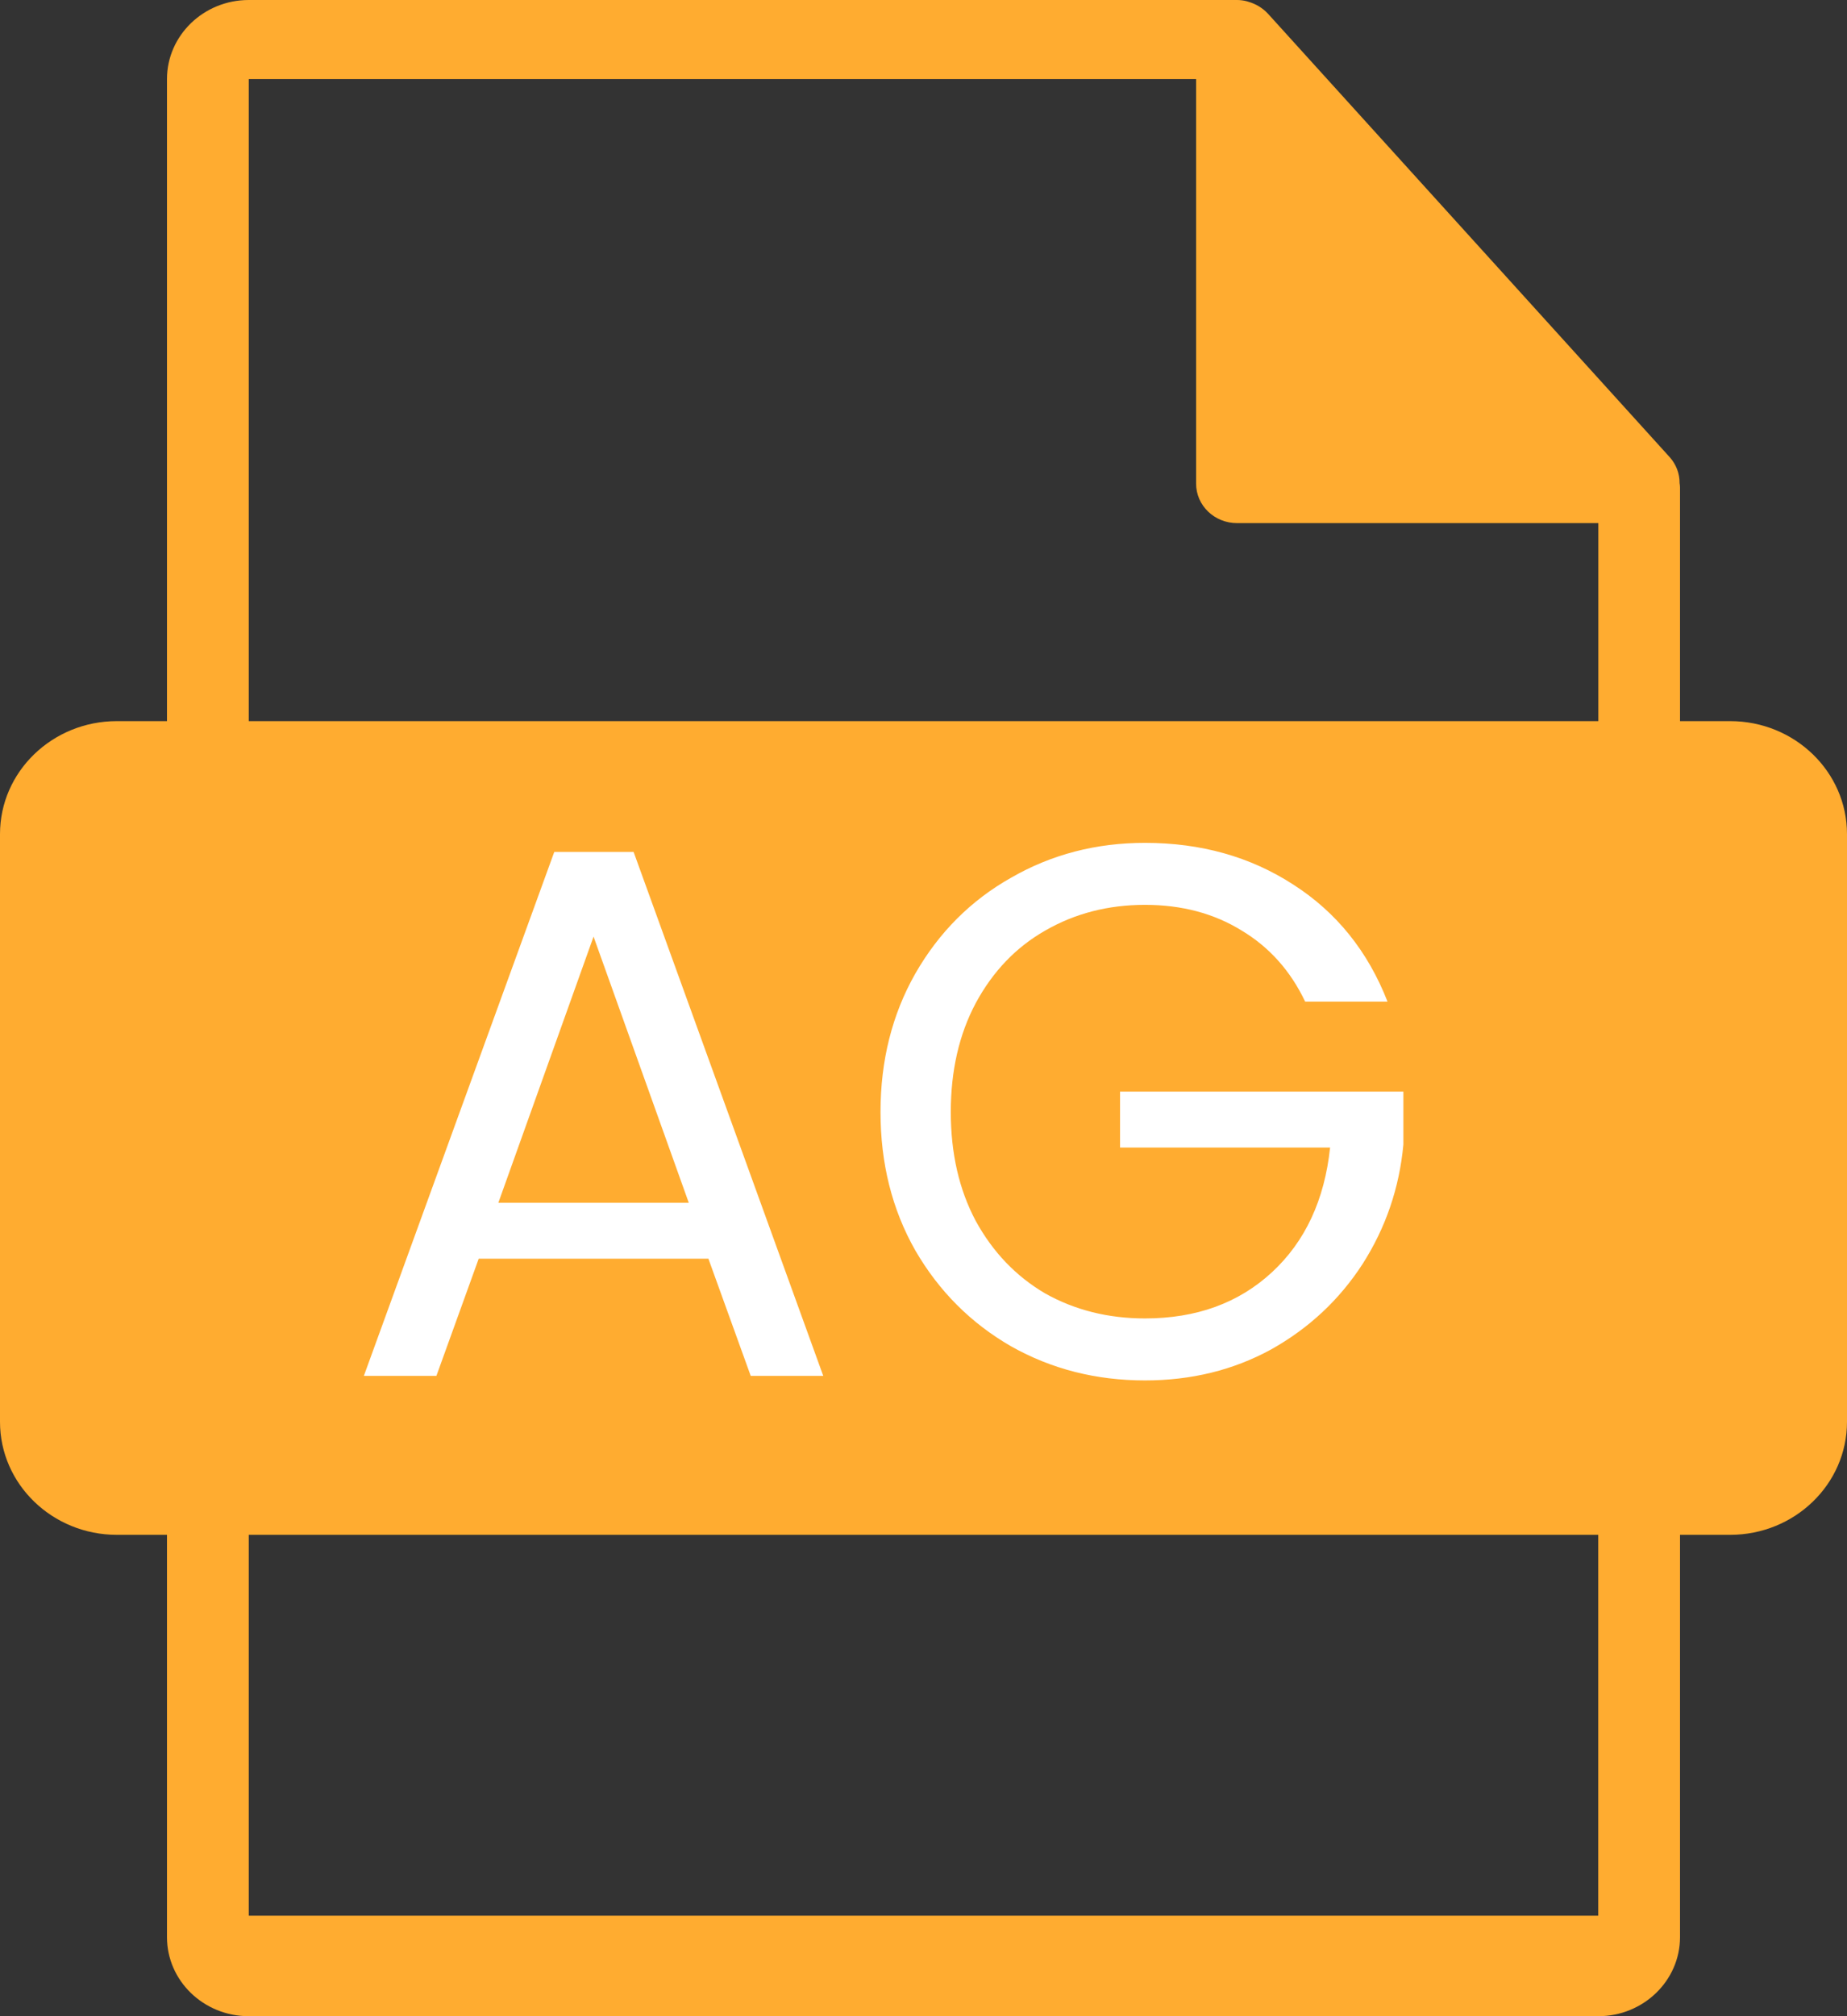 <svg width="22" height="24" viewBox="0 0 22 24" fill="none" xmlns="http://www.w3.org/2000/svg">
<rect x="0" y="0" width="22" height="24" fill="#333333" stroke="none"/>
<path d="M5.813 12.297C5.813 11.651 5.348 11.265 4.529 11.265C4.195 11.265 3.968 11.296 3.85 11.327V13.402C3.99 13.433 4.163 13.444 4.4 13.444C5.273 13.444 5.813 13.016 5.813 12.297ZM10.887 11.285C10.52 11.285 10.282 11.317 10.142 11.348V15.946C10.282 15.978 10.509 15.978 10.714 15.978C12.203 15.988 13.174 15.195 13.174 13.517C13.185 12.057 12.3 11.285 10.887 11.285Z" fill="#FFAC30"/>
<path d="M20.608 8.584H20.011V5.803C20.011 5.786 20.009 5.768 20.006 5.751C20.007 5.639 19.966 5.53 19.891 5.445L15.101 0.161L15.097 0.157C15.037 0.094 14.959 0.047 14.873 0.022L14.847 0.014C14.81 0.005 14.772 0 14.735 0H2.963C2.425 0 1.989 0.423 1.989 0.941V8.584H1.392C0.623 8.584 0 9.186 0 9.929V16.925C0 17.667 0.624 18.27 1.392 18.27H1.989V23.059C1.989 23.578 2.425 24 2.963 24H19.037C19.574 24 20.011 23.578 20.011 23.059V18.27H20.608C21.377 18.27 22 17.667 22 16.925V9.929C22 9.186 21.376 8.584 20.608 8.584ZM2.963 0.941H14.247V5.757C14.247 6.017 14.465 6.227 14.735 6.227H19.038V8.584H2.963V0.941ZM14.922 13.464C14.922 14.809 14.415 15.738 13.712 16.311C12.947 16.926 11.781 17.218 10.357 17.218C9.504 17.218 8.9 17.165 8.489 17.114V10.212C9.094 10.118 9.882 10.066 10.713 10.066C12.094 10.066 12.99 10.306 13.691 10.817C14.447 11.358 14.922 12.224 14.922 13.464ZM2.218 17.146V10.212C2.725 10.128 3.438 10.066 4.441 10.066C5.456 10.066 6.179 10.254 6.664 10.629C7.128 10.984 7.44 11.568 7.44 12.255C7.44 12.944 7.204 13.527 6.772 13.924C6.21 14.434 5.379 14.664 4.408 14.664C4.192 14.664 3.998 14.654 3.847 14.633V17.146H2.218ZM19.037 22.804H2.963V18.27H19.037V22.804ZM20.449 11.421H17.653V13.027H20.265V14.321H17.653V17.146H16.003V10.118H20.449V11.421Z" fill="#FFAC30"/>
<rect x="1.839" y="9.655" width="19.299" height="7.904" fill="#FFAC30"/>
<path d="M8.438 14.983H5.702L5.198 16.378H4.334L6.602 10.141H7.547L9.806 16.378H8.942L8.438 14.983ZM8.204 14.317L7.07 11.149L5.936 14.317H8.204Z" fill="white"/>
<path d="M15.546 11.923C15.372 11.557 15.12 11.275 14.79 11.077C14.46 10.873 14.076 10.771 13.638 10.771C13.2 10.771 12.804 10.873 12.45 11.077C12.102 11.275 11.826 11.563 11.622 11.941C11.424 12.313 11.325 12.745 11.325 13.237C11.325 13.729 11.424 14.161 11.622 14.533C11.826 14.905 12.102 15.193 12.45 15.397C12.804 15.595 13.2 15.694 13.638 15.694C14.25 15.694 14.754 15.511 15.15 15.145C15.546 14.779 15.777 14.284 15.843 13.66H13.341V12.994H16.716V13.624C16.668 14.14 16.506 14.614 16.23 15.046C15.954 15.472 15.591 15.811 15.141 16.063C14.691 16.309 14.19 16.432 13.638 16.432C13.056 16.432 12.525 16.297 12.045 16.027C11.565 15.751 11.184 15.37 10.902 14.884C10.626 14.398 10.488 13.849 10.488 13.237C10.488 12.625 10.626 12.076 10.902 11.59C11.184 11.098 11.565 10.717 12.045 10.447C12.525 10.171 13.056 10.033 13.638 10.033C14.304 10.033 14.892 10.198 15.402 10.528C15.918 10.858 16.293 11.323 16.527 11.923H15.546Z" fill="white"/>
</svg>
